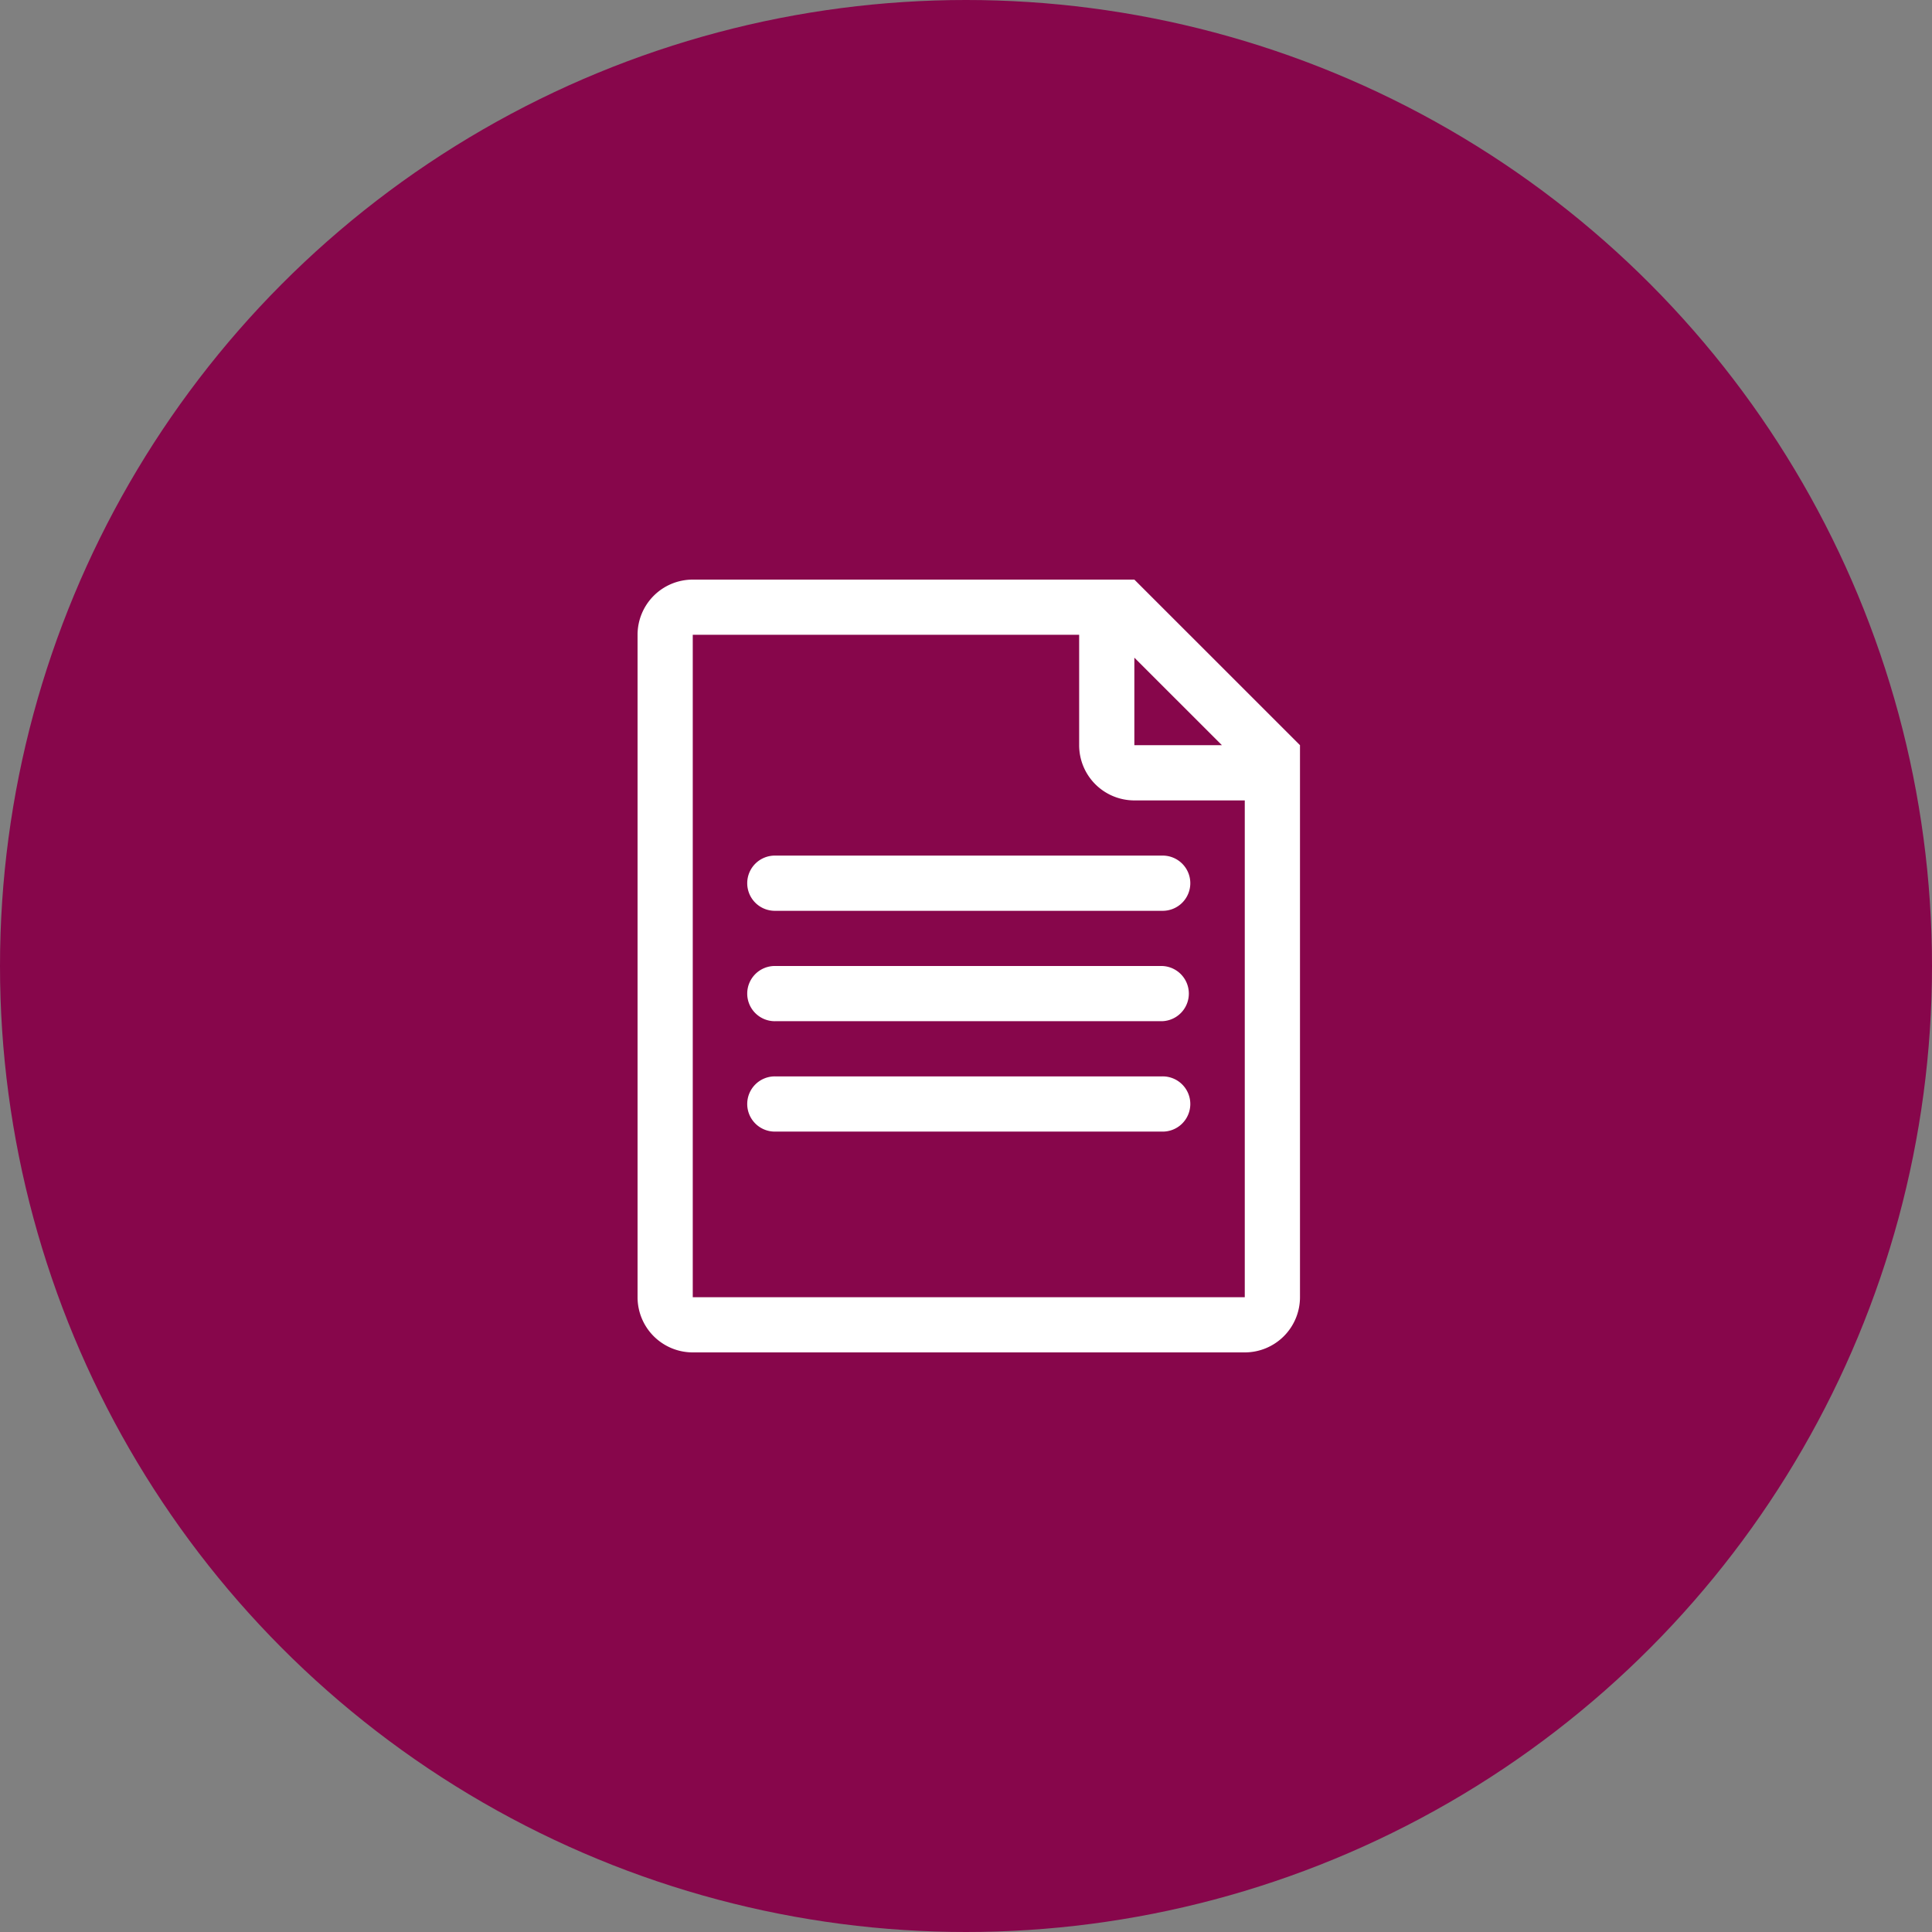 <svg xmlns="http://www.w3.org/2000/svg" width="100" height="100" viewBox="0 0 100 100">
    <rect x="0" y="0" width="100" height="100" fill="#808080" stroke="none"/>
    <g fill="none" fill-rule="evenodd">
        <circle cx="50" cy="50" r="50" fill="#87064B"/>
        <g fill="#FFF" fill-rule="nonzero">
            <path d="M60.143 44.286h-20a1.429 1.429 0 1 0 0 2.857h20a1.429 1.429 0 1 0 0-2.857zM60.143 50h-20a1.429 1.429 0 1 0 0 2.857h20a1.429 1.429 0 0 0 0-2.857zM60.143 55.714h-20a1.429 1.429 0 1 0 0 2.857h20a1.429 1.429 0 1 0 0-2.857z"/>
            <path d="M35.857 70H64.43a2.857 2.857 0 0 0 2.857-2.857V38.57L58.714 30H35.857A2.857 2.857 0 0 0 33 32.857v34.286A2.857 2.857 0 0 0 35.857 70zm27.389-31.429h-4.532V34.04l4.532 4.531zm-27.389-5.714h20v5.714a2.857 2.857 0 0 0 2.857 2.858h5.715v25.714H35.857V32.857z"/>
        </g>
    </g>
</svg>
